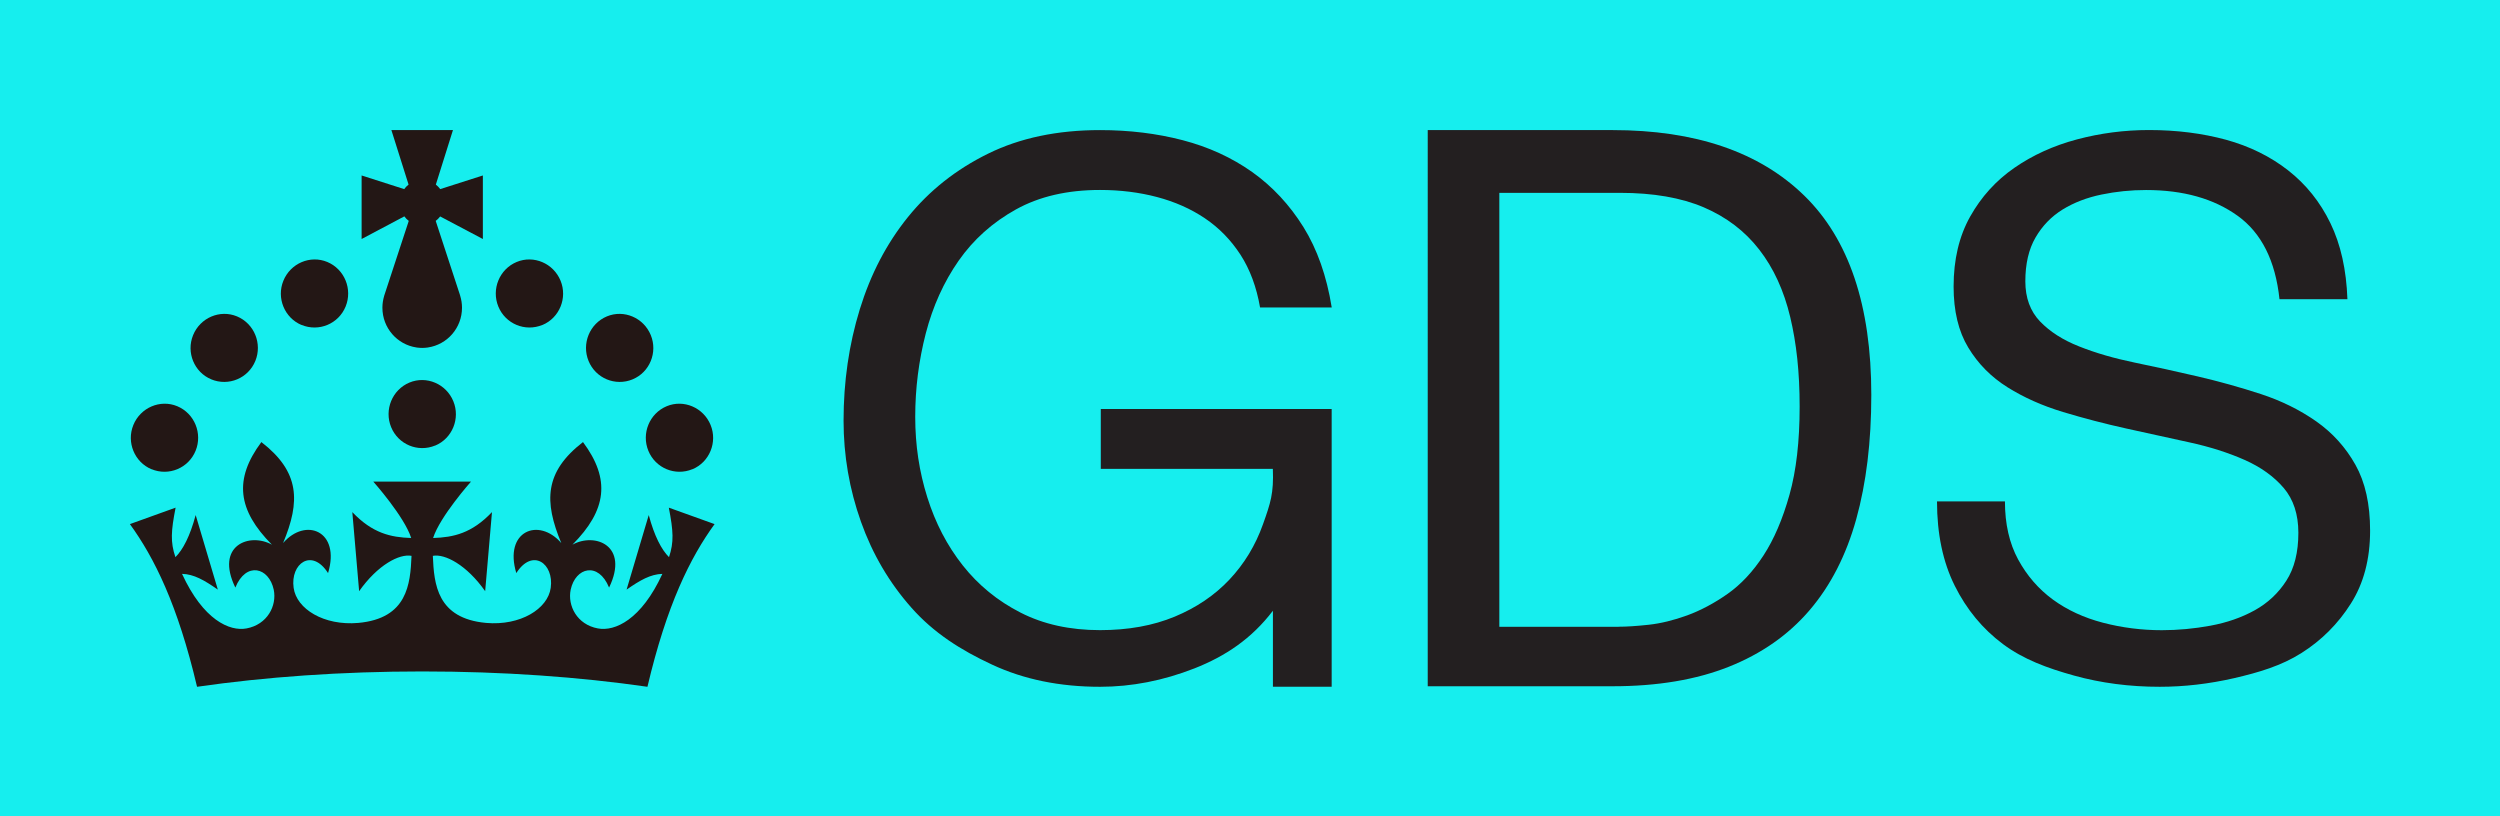 <?xml version="1.0" encoding="UTF-8"?>
<svg id="Layer_2" data-name="Layer 2" xmlns="http://www.w3.org/2000/svg" viewBox="0 0 381.27 124.5">
  <defs>
    <style>
      .cls-1 {
        fill: #231f20;
      }

      .cls-2 {
        fill: #231715;
      }

      .cls-3 {
        fill: #16eeee;
      }
    </style>
  </defs>
  <g id="Layer_1-2" data-name="Layer 1">
    <rect class="cls-3" width="381.27" height="124.5"/>
    <g>
      <path class="cls-2" d="M82.73,49.55c-2.65,1.1-5.65-.16-6.73-2.8-1.08-2.64.16-5.7,2.8-6.8,2.6-1.08,5.61.21,6.69,2.86,1.08,2.63-.17,5.67-2.76,6.75Z"/>
      <path class="cls-2" d="M66.38,67.94c-2.65,1.1-5.65-.16-6.73-2.8-1.08-2.64.16-5.7,2.8-6.8,2.6-1.08,5.61.21,6.69,2.86,1.08,2.63-.17,5.67-2.76,6.75Z"/>
      <path class="cls-2" d="M96.49,57.85c-2.65,1.1-5.65-.16-6.73-2.8-1.08-2.64.16-5.7,2.8-6.8,2.6-1.08,5.61.21,6.69,2.86,1.08,2.63-.17,5.67-2.77,6.74Z"/>
      <path class="cls-2" d="M105.61,71.55c-2.65,1.1-5.65-.16-6.73-2.8-1.08-2.64.16-5.7,2.8-6.8,2.59-1.08,5.61.21,6.69,2.86,1.08,2.63-.17,5.67-2.76,6.75Z"/>
      <path class="cls-2" d="M67.12,33.01h.01s6.51,3.44,6.51,3.44v-9.69l-6.5,2.08-.02-.02c-.18-.24-.39-.46-.63-.65l-.02-.02,2.61-8.31h-9.39l2.62,8.31-.02.02c-.24.19-.45.4-.63.65l-.02.02-6.49-2.08v9.69l6.51-3.45h.01c.19.27.42.5.67.69l-3.74,11.39s0,.03-.01.04h0c-.17.58-.27,1.18-.27,1.81,0,3.08,2.25,5.62,5.18,6.06.04,0,.09.01.13.02.25.03.5.05.76.05s.51-.02.76-.05c.04,0,.09-.01.13-.02,2.93-.44,5.18-2.98,5.18-6.06,0-.63-.1-1.23-.27-1.8-.17-.57,0-.01,0-.01,0-.01,0-.03-.01-.04l-3.73-11.39c.25-.19.48-.42.67-.67"/>
      <path class="cls-2" d="M45.98,49.55c2.65,1.1,5.65-.16,6.73-2.8,1.08-2.64-.16-5.7-2.8-6.8-2.6-1.08-5.61.21-6.69,2.86-1.08,2.63.17,5.67,2.76,6.75Z"/>
      <path class="cls-2" d="M32.21,57.85c2.65,1.1,5.65-.16,6.73-2.8,1.08-2.64-.16-5.7-2.8-6.8-2.6-1.08-5.61.21-6.69,2.86-1.08,2.63.17,5.67,2.77,6.74Z"/>
      <path class="cls-2" d="M23.1,71.55c2.65,1.1,5.65-.16,6.73-2.8,1.08-2.64-.16-5.7-2.8-6.8-2.59-1.08-5.61.21-6.69,2.86-1.08,2.63.17,5.67,2.76,6.75Z"/>
      <path class="cls-2" d="M64.39,102.4c12.31,0,23.97.84,34.35,2.34,2.95-12.52,6.53-19.7,10.24-24.81l-6.98-2.51c.69,3.58.8,5.24.03,7.55-1.15-1.14-2.24-3.23-3.09-6.42l-3.38,11.37c2.06-1.43,3.64-2.35,5.46-2.4-3.22,7-7.24,8.81-9.84,8.32-3.18-.59-4.64-3.46-4.15-5.89.73-3.44,4.23-4.34,5.86-.34,3.12-6.44-2.18-8.44-5.59-6.54,5.24-5.28,5.84-9.97,1.61-15.65-5.89,4.55-5.96,9.06-3.31,15.4-3.44-3.98-8.79-1.84-6.86,4.58,2.48-3.88,5.77-1.44,5.25,2.25-.44,3.21-4.63,5.81-9.86,5.35-7.49-.69-7.94-5.91-8.12-10.23,1.84-.35,5.16,1.38,7.98,5.39l1.04-12.06c-3.08,3.24-5.87,3.85-8.98,3.95,1.03-3.26,5.78-8.6,5.78-8.6h-14.9s4.75,5.34,5.78,8.6c-3.1-.1-5.9-.71-8.98-3.95l1.04,12.06c2.83-4.01,6.14-5.74,7.99-5.39-.18,4.32-.63,9.55-8.12,10.23-5.23.46-9.42-2.13-9.86-5.35-.52-3.69,2.77-6.13,5.25-2.25,1.94-6.43-3.42-8.56-6.86-4.58,2.65-6.34,2.58-10.85-3.31-15.4-4.23,5.68-3.63,10.37,1.61,15.65-3.41-1.9-8.71.1-5.58,6.54,1.63-4.01,5.13-3.11,5.86.34.49,2.43-.97,5.29-4.15,5.89-2.6.49-6.62-1.32-9.84-8.32,1.81.04,3.4.97,5.46,2.4l-3.38-11.37c-.85,3.19-1.94,5.29-3.09,6.42-.78-2.3-.67-3.97.03-7.55l-6.97,2.51c3.71,5.11,7.29,12.28,10.24,24.81,10.38-1.5,22.03-2.34,34.34-2.34"/>
    </g>
    <g>
      <path class="cls-1" d="M182.15,101.94c-4.76,1.86-9.55,2.8-14.38,2.8-6.14,0-11.62-1.12-16.45-3.37-4.83-2.24-8.94-4.87-12.31-8.68-3.38-3.81-5.95-8.18-7.71-13.13-1.76-4.95-2.65-10.09-2.65-15.41,0-5.94.82-11.59,2.47-16.96,1.65-5.37,4.1-10.07,7.36-14.1,3.26-4.03,7.32-7.25,12.2-9.65,4.87-2.4,10.57-3.6,17.09-3.6,4.45,0,8.65.51,12.6,1.54,3.95,1.03,7.48,2.65,10.59,4.85,3.11,2.21,5.71,5.01,7.82,8.39,2.11,3.39,3.55,7.48,4.32,12.27h-10.93c-.54-3.12-1.54-5.8-2.99-8.05-1.46-2.24-3.26-4.09-5.41-5.54-2.15-1.45-4.59-2.53-7.31-3.25-2.72-.72-5.62-1.08-8.69-1.08-4.99,0-9.26.99-12.83,2.97-3.57,1.98-6.48,4.59-8.74,7.82-2.26,3.24-3.93,6.93-5.01,11.08-1.07,4.15-1.61,8.39-1.61,12.73s.61,8.35,1.84,12.27c1.23,3.92,3.03,7.38,5.41,10.39,2.38,3.01,5.31,5.41,8.8,7.19,3.49,1.79,7.54,2.68,12.14,2.68,4.3,0,8.09-.69,11.39-2.06,3.3-1.37,6.08-3.25,8.34-5.65,2.26-2.4,3.97-5.21,5.12-8.45,1.15-3.23,1.65-4.7,1.5-8.43h-26.24v-9.13h35.21v42.35h-8.96v-11.59c-3.24,4.26-7.23,6.93-11.98,8.8Z"/>
      <path class="cls-1" d="M245.92,19.84c12.66,0,22.4,3.33,29.23,9.98,6.83,6.65,10.24,16.79,10.24,30.41,0,7.13-.77,13.44-2.3,18.95-1.53,5.5-3.91,10.14-7.13,13.9-3.22,3.76-7.33,6.63-12.31,8.61-4.99,1.98-10.89,2.97-17.72,2.97h-28.19V19.84h28.19ZM246.84,95.58c1.23,0,2.76-.1,4.6-.3,1.84-.2,3.8-.68,5.87-1.43,2.07-.76,4.12-1.85,6.16-3.28,2.03-1.43,3.86-3.38,5.47-5.85,1.61-2.47,2.93-5.55,3.97-9.26s1.55-8.18,1.55-13.44-.48-9.66-1.44-13.68c-.96-4.02-2.53-7.45-4.72-10.27-2.19-2.83-5.01-4.97-8.46-6.45-3.45-1.47-7.71-2.21-12.77-2.21h-18.41v66.18h18.18Z"/>
      <path class="cls-1" d="M341.27,32.92c-3.64-2.63-8.31-3.94-13.98-3.94-2.3,0-4.57.23-6.79.69-2.23.46-4.2,1.22-5.93,2.28-1.73,1.07-3.11,2.5-4.14,4.28-1.04,1.79-1.55,4.02-1.55,6.68,0,2.51.75,4.55,2.24,6.11,1.5,1.56,3.49,2.84,5.98,3.82,2.49.99,5.31,1.81,8.46,2.46,3.14.65,6.35,1.35,9.61,2.11,3.26.76,6.46,1.65,9.61,2.68,3.14,1.03,5.96,2.42,8.46,4.17,2.49,1.75,4.49,3.96,5.98,6.62,1.5,2.67,2.24,6.01,2.24,10.05,0,4.34-.98,8.05-2.94,11.13-1.95,3.08-4.47,5.6-7.54,7.54-3.07,1.94-6.48,2.95-10.28,3.83-3.8.87-7.58,1.31-11.33,1.31-4.6,0-8.96-.57-13.06-1.71-4.11-1.14-7.73-2.48-10.84-4.8-3.11-2.32-5.56-5.29-7.36-8.91-1.8-3.61-2.7-7.9-2.7-12.85h10.36c0,3.43.67,6.38,2.01,8.85,1.34,2.47,3.11,4.51,5.29,6.11,2.19,1.6,4.74,2.78,7.65,3.54,2.91.76,5.91,1.14,8.98,1.14,2.45,0,4.93-.23,7.42-.69,2.49-.46,4.74-1.24,6.73-2.34,1.99-1.1,3.61-2.61,4.83-4.51,1.23-1.9,1.84-4.34,1.84-7.31,0-2.82-.75-5.1-2.24-6.85-1.5-1.75-3.49-3.18-5.98-4.28-2.49-1.1-5.31-2-8.46-2.68-3.15-.69-6.35-1.39-9.61-2.11-3.26-.72-6.46-1.56-9.61-2.51-3.15-.95-5.97-2.21-8.46-3.77-2.49-1.56-4.49-3.58-5.98-6.05-1.5-2.47-2.24-5.58-2.24-9.31,0-4.11.84-7.67,2.53-10.68,1.69-3.01,3.93-5.48,6.73-7.42,2.8-1.94,5.98-3.39,9.55-4.34,3.57-.95,7.23-1.43,10.99-1.43,4.22,0,8.13.5,11.74,1.48,3.6.99,6.77,2.55,9.49,4.68,2.72,2.13,4.87,4.81,6.44,8.05,1.57,3.24,2.43,7.1,2.59,11.59h-10.36c-.62-5.86-2.74-10.1-6.39-12.73Z"/>
    </g>
  </g>
</svg>
